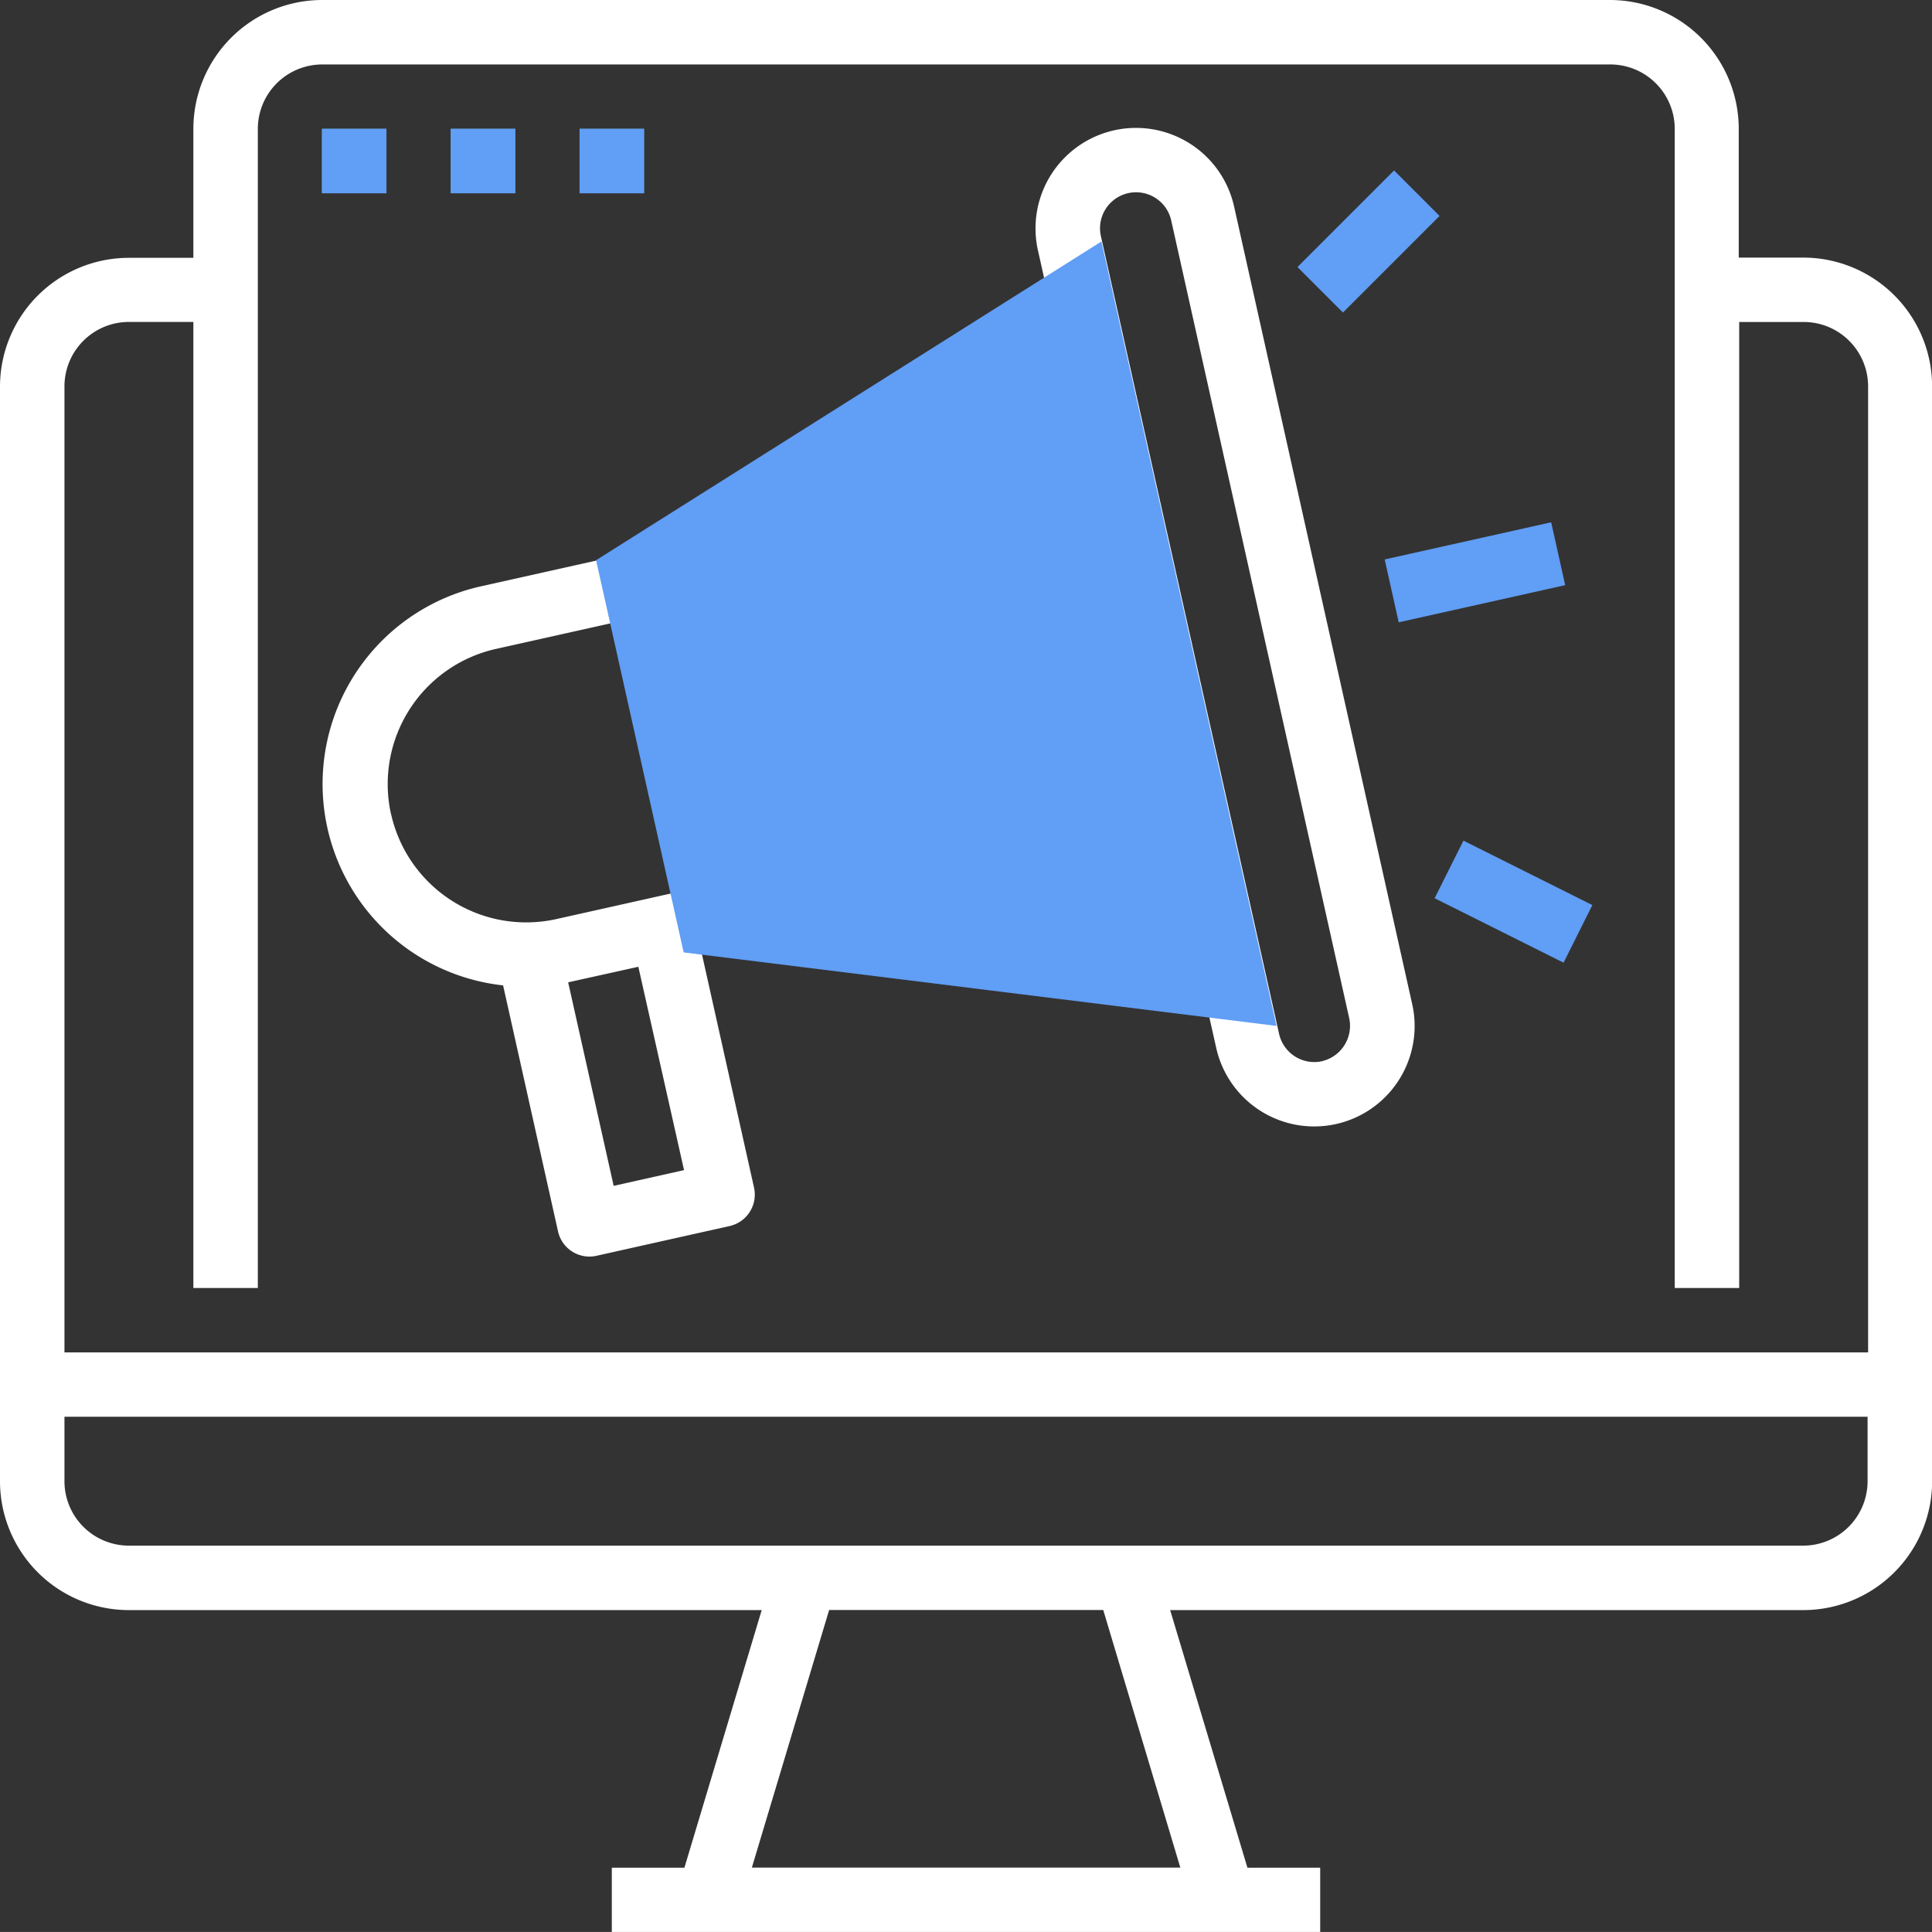 <svg xmlns="http://www.w3.org/2000/svg" width="50.955" height="50.954" viewBox="0 0 50.955 50.954">
  <rect x="0" y="0" width="50.955" height="50.954" fill="#333333" stroke="none"/>
  <g id="Groupe_119" data-name="Groupe 119" transform="translate(-3681 -1280.625)">
    <path id="Tracé_1420" data-name="Tracé 1420" d="M80,32h1.7v1.7H80Zm0,0" transform="translate(3609.492 1252.022)" fill="#5eb3d1"/>
    <path id="Tracé_1421" data-name="Tracé 1421" d="M112,32h1.7v1.7H112Zm0,0" transform="translate(3580.889 1252.022)" fill="#5eb3d1"/>
    <path id="Tracé_1422" data-name="Tracé 1422" d="M144,32h1.7v1.7H144Zm0,0" transform="translate(3552.286 1252.022)" fill="#5eb3d1"/>
    <path id="Tracé_1432" data-name="Tracé 1432" d="M47.558,6.794h-1.7V3.4a3.4,3.4,0,0,0-3.4-3.4H8.492A3.4,3.4,0,0,0,5.1,3.4v3.4H3.4a3.4,3.4,0,0,0-3.4,3.4V39.065a3.4,3.4,0,0,0,3.4,3.4H20.089l-2.038,6.794H16.136v1.7H34.819v-1.7H32.9l-2.038-6.794H47.558a3.4,3.4,0,0,0,3.4-3.4V10.191A3.4,3.4,0,0,0,47.558,6.794ZM1.7,10.191a1.7,1.7,0,0,1,1.7-1.7H5.1V33.97h1.7V3.4a1.7,1.7,0,0,1,1.7-1.7h33.97a1.7,1.7,0,0,1,1.7,1.7V33.97h1.7V8.492h1.7a1.7,1.7,0,0,1,1.7,1.7V35.668H1.7ZM31.13,49.256h-11.3l2.038-6.794h7.229ZM49.256,39.065a1.7,1.7,0,0,1-1.7,1.7H3.4a1.7,1.7,0,0,1-1.7-1.7v-1.7H49.256Zm0,0" transform="translate(3681 1280.625)" fill="#fff"/>
    <path id="Tracé_1433" data-name="Tracé 1433" d="M80,32h1.7v1.7H80Zm0,0" transform="translate(3609.492 1252.022)" fill="#619ef5"/>
    <path id="Tracé_1434" data-name="Tracé 1434" d="M112,32h1.7v1.7H112Zm0,0" transform="translate(3580.889 1252.022)" fill="#619ef5"/>
    <path id="Tracé_1435" data-name="Tracé 1435" d="M144,32h1.7v1.7H144Zm0,0" transform="translate(3552.286 1252.022)" fill="#619ef5"/>
    <path id="Tracé_1436" data-name="Tracé 1436" d="M344.027,130.7l4.391-.98.37,1.658-4.391.98Zm0,0" transform="translate(3373.493 1164.68)" fill="#619ef5"/>
    <path id="Tracé_1437" data-name="Tracé 1437" d="M322.344,44.888l2.548-2.548,1.2,1.2-2.548,2.548Zm0,0" transform="translate(3392.875 1242.78)" fill="#619ef5"/>
    <path id="Tracé_1438" data-name="Tracé 1438" d="M356.426,210.367l.76-1.519,3.4,1.7-.759,1.519Zm0,0" transform="translate(3362.411 1093.948)" fill="#619ef5"/>
    <path id="Tracé_1439" data-name="Tracé 1439" d="M104.173,33.842A2.649,2.649,0,0,0,99,35l.262,1.172L88.581,42.907l-4.246.948a5.343,5.343,0,0,0,.559,10.531l1.449,6.49a.849.849,0,0,0,1.012.642l3.513-.785a.85.85,0,0,0,.644-1.014l-1.384-6.2.785-.175L103.447,54.9l.255,1.135a2.648,2.648,0,0,0,5.169-1.154ZM81.938,49.87A3.652,3.652,0,0,1,84.7,45.513l3.562-.795.8,3.562.795,3.562-.926.207-2.633.588A3.652,3.652,0,0,1,81.94,49.87Zm7.728,9.388-1.856.415-1.2-5.368.045-.01,1.806-.4Zm1.9-7.543-1.7-7.612,9.788-6.174,3.4,15.21Zm14.947,4.666a.951.951,0,0,1-1.153-.717l-4.7-21.039a.95.95,0,0,1,1.855-.413l4.694,21.038a.956.956,0,0,1-.7,1.13Zm0,0" transform="translate(3609.375 1252.228)" fill="#fff"/>
    <path id="Tracé_1423" data-name="Tracé 1423" d="M180.763,97.657l-15.637-1.939-2.31-10.344,13.328-8.406Zm0,0" transform="translate(3533.905 1210.026)" fill="#619ef5"/>
  </g>
</svg>
